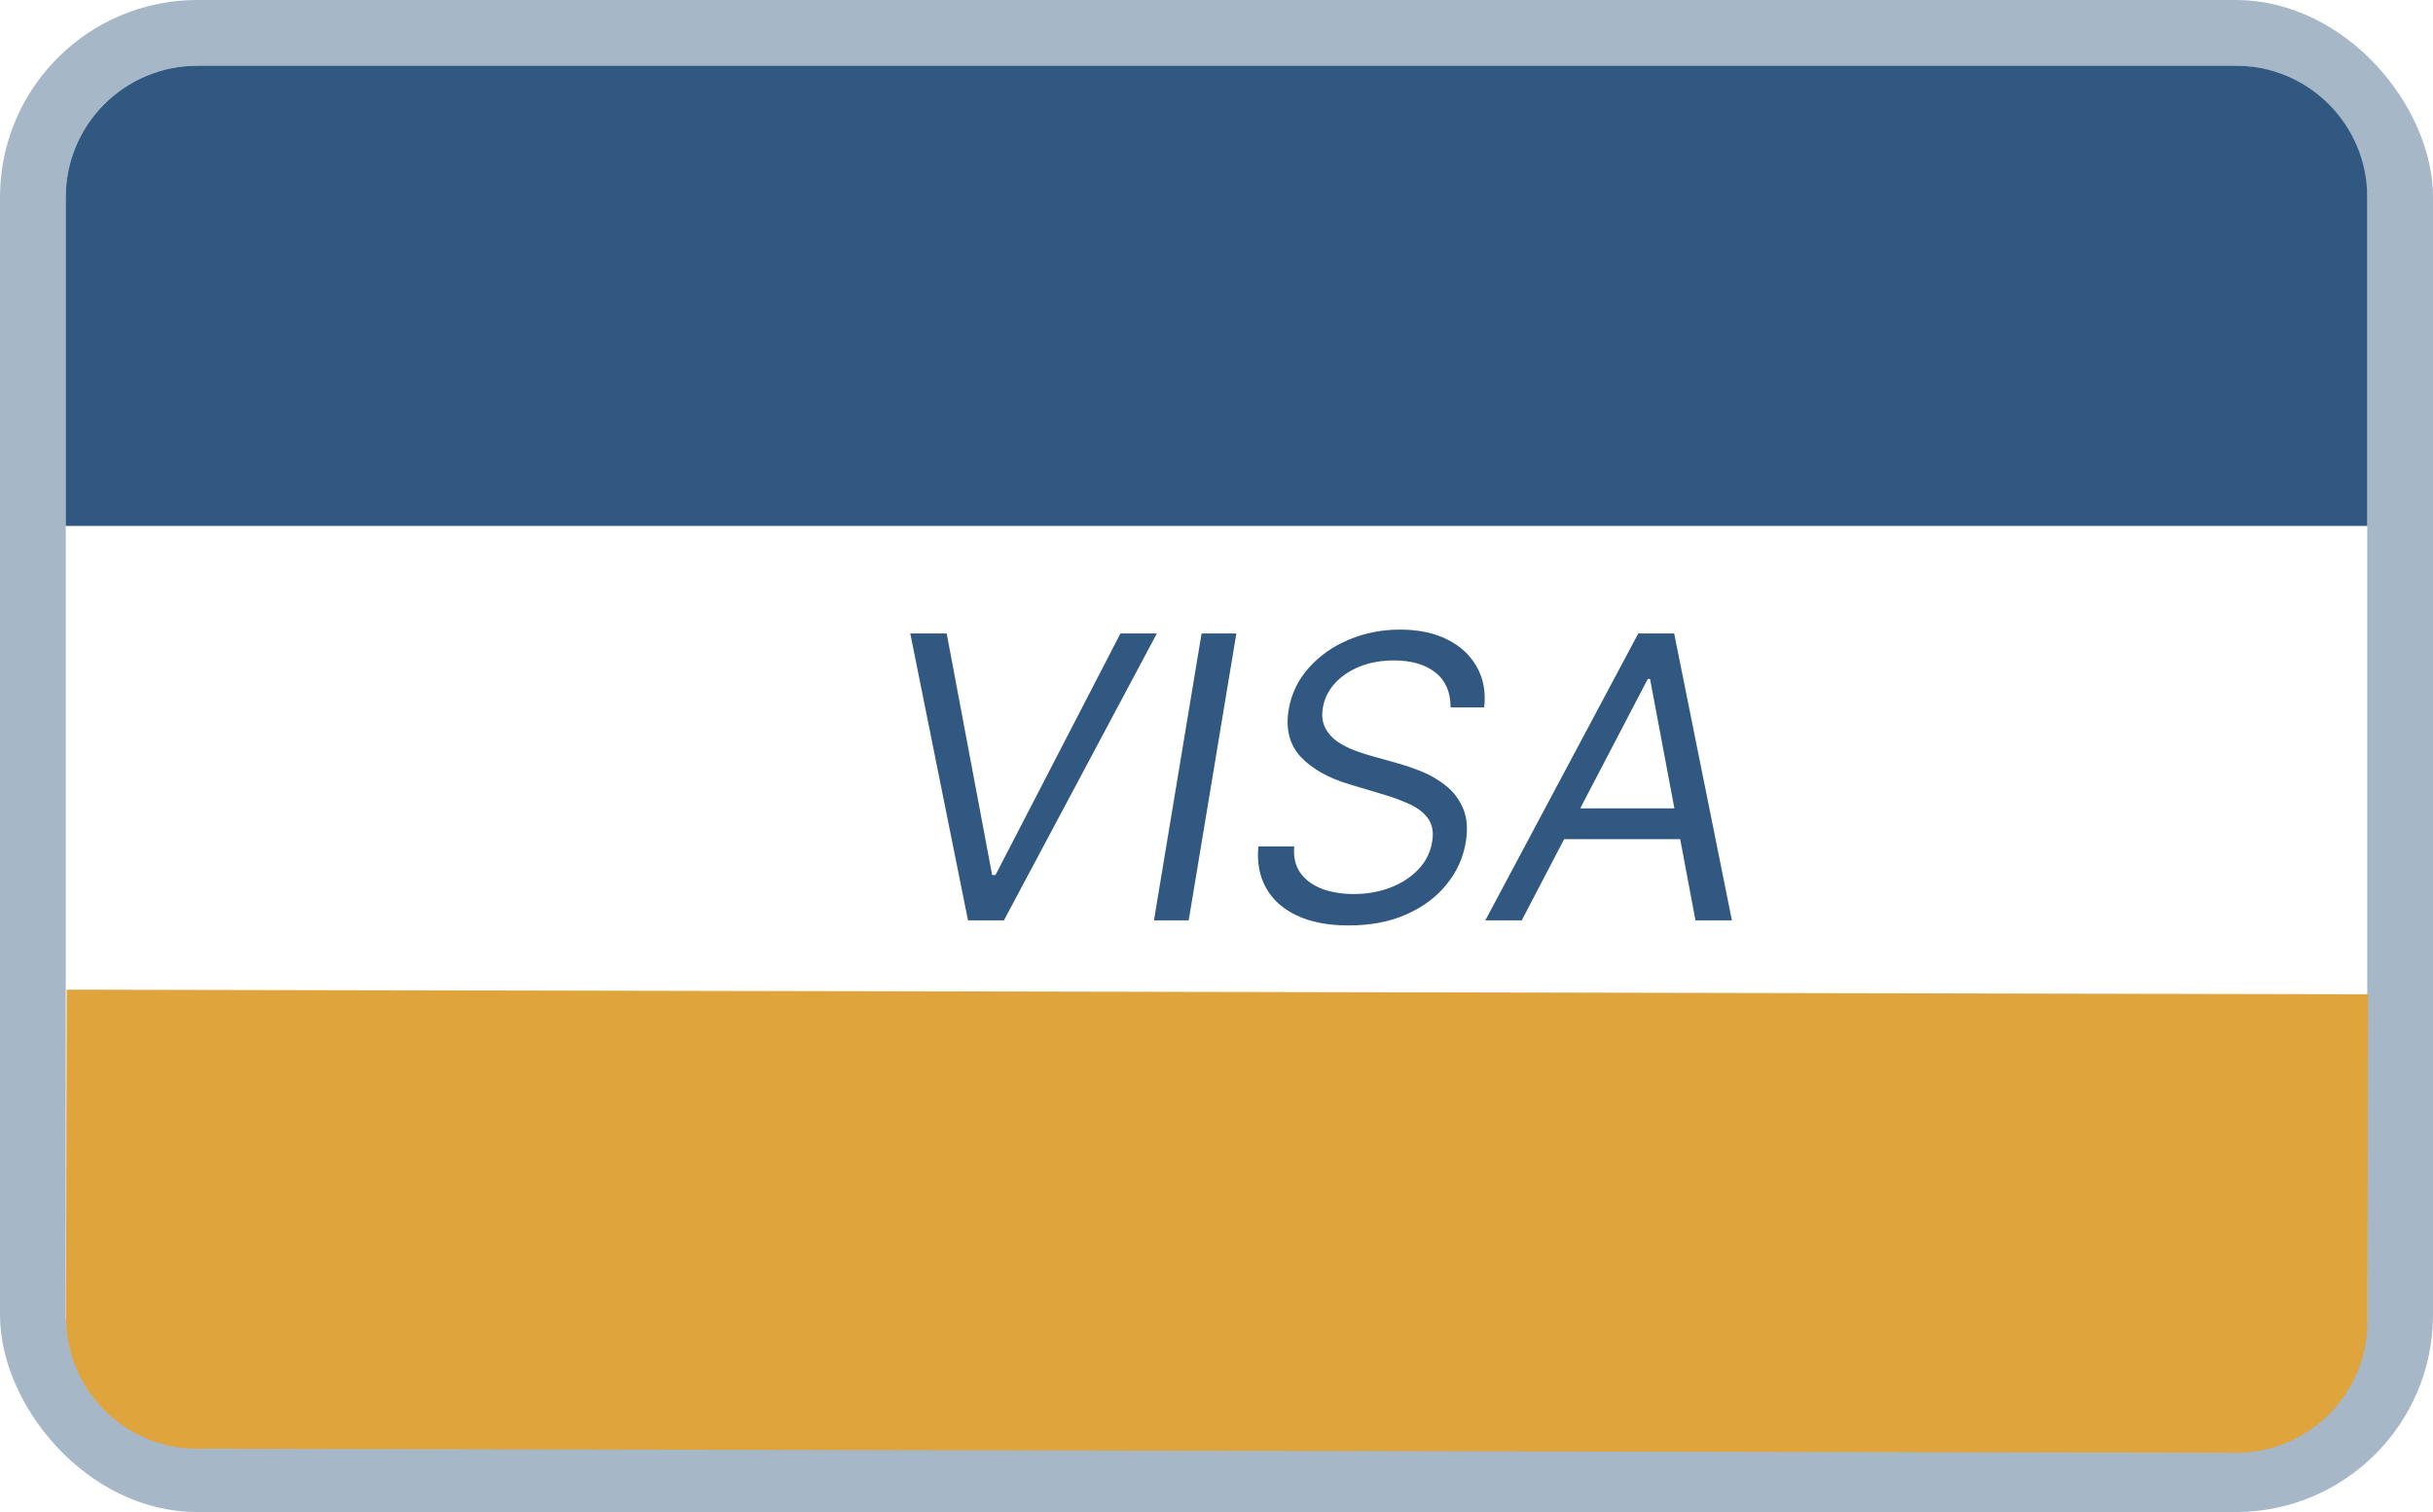 <svg width="37" height="23" viewBox="0 0 37 23" fill="none" xmlns="http://www.w3.org/2000/svg">
<rect x="0.5" y="0.5" width="36" height="22" rx="2.5" stroke="#A6B7C8"/>
<g filter="url(#filter0_d_3145_7634)">
<path d="M13.397 9.636L14.088 13.31H14.139L16.039 9.636H16.593L14.267 14H13.721L12.843 9.636H13.397ZM17.802 9.636L17.077 14H16.549L17.273 9.636H17.802ZM21.06 10.761C21.06 10.527 20.982 10.349 20.828 10.229C20.673 10.107 20.463 10.046 20.199 10.046C20.006 10.046 19.832 10.077 19.677 10.139C19.522 10.202 19.396 10.288 19.298 10.397C19.2 10.506 19.139 10.631 19.117 10.77C19.098 10.886 19.11 10.986 19.153 11.07C19.195 11.153 19.256 11.222 19.334 11.277C19.413 11.331 19.499 11.376 19.59 11.411C19.681 11.445 19.764 11.473 19.841 11.494L20.267 11.614C20.374 11.643 20.492 11.685 20.623 11.737C20.754 11.79 20.876 11.861 20.989 11.952C21.103 12.042 21.19 12.157 21.25 12.298C21.311 12.438 21.324 12.611 21.29 12.815C21.25 13.051 21.153 13.264 20.998 13.454C20.845 13.645 20.642 13.796 20.389 13.908C20.137 14.021 19.844 14.077 19.509 14.077C19.196 14.077 18.933 14.026 18.72 13.925C18.509 13.825 18.352 13.684 18.252 13.504C18.152 13.323 18.114 13.114 18.137 12.875H18.682C18.668 13.04 18.701 13.176 18.78 13.284C18.86 13.391 18.97 13.47 19.112 13.523C19.254 13.574 19.412 13.599 19.585 13.599C19.787 13.599 19.973 13.567 20.144 13.501C20.316 13.435 20.458 13.342 20.57 13.224C20.683 13.105 20.753 12.966 20.779 12.807C20.804 12.662 20.784 12.544 20.719 12.453C20.654 12.362 20.559 12.288 20.436 12.232C20.312 12.175 20.176 12.125 20.029 12.082L19.517 11.929C19.193 11.831 18.947 11.691 18.778 11.509C18.61 11.327 18.55 11.089 18.597 10.796C18.639 10.551 18.742 10.338 18.906 10.156C19.069 9.973 19.271 9.831 19.513 9.73C19.754 9.628 20.014 9.577 20.293 9.577C20.574 9.577 20.815 9.628 21.015 9.73C21.215 9.831 21.364 9.971 21.462 10.15C21.561 10.327 21.597 10.531 21.571 10.761H21.06ZM22.142 14H21.588L23.914 9.636H24.46L25.338 14H24.784L24.093 10.327H24.059L22.142 14ZM22.628 12.296H24.86L24.784 12.764H22.551L22.628 12.296Z" fill="#315881"/>
</g>
<path d="M1 3C1 1.895 1.895 1 3 1H34C35.105 1 36 1.895 36 3V8H1V3Z" fill="#315881"/>
<path d="M36.004 20.104C36.002 21.208 35.105 22.102 34 22.099L3 22.037C1.895 22.035 1.002 21.138 1.004 20.033L1.014 15.054L36.014 15.124L36.004 20.104Z" fill="#DFA43B"/>
<defs>
<filter id="filter0_d_3145_7634" x="12.844" y="8.577" width="14.492" height="6.5" filterUnits="userSpaceOnUse" color-interpolation-filters="sRGB">
<feFlood flood-opacity="0" result="BackgroundImageFix"/>
<feColorMatrix in="SourceAlpha" type="matrix" values="0 0 0 0 0 0 0 0 0 0 0 0 0 0 0 0 0 0 127 0" result="hardAlpha"/>
<feOffset dx="1"/>
<feGaussianBlur stdDeviation="0.5"/>
<feComposite in2="hardAlpha" operator="out"/>
<feColorMatrix type="matrix" values="0 0 0 0 0.192 0 0 0 0 0.345 0 0 0 0 0.506 0 0 0 0.25 0"/>
<feBlend mode="normal" in2="BackgroundImageFix" result="effect1_dropShadow_3145_7634"/>
<feBlend mode="normal" in="SourceGraphic" in2="effect1_dropShadow_3145_7634" result="shape"/>
</filter>
</defs>
</svg>
